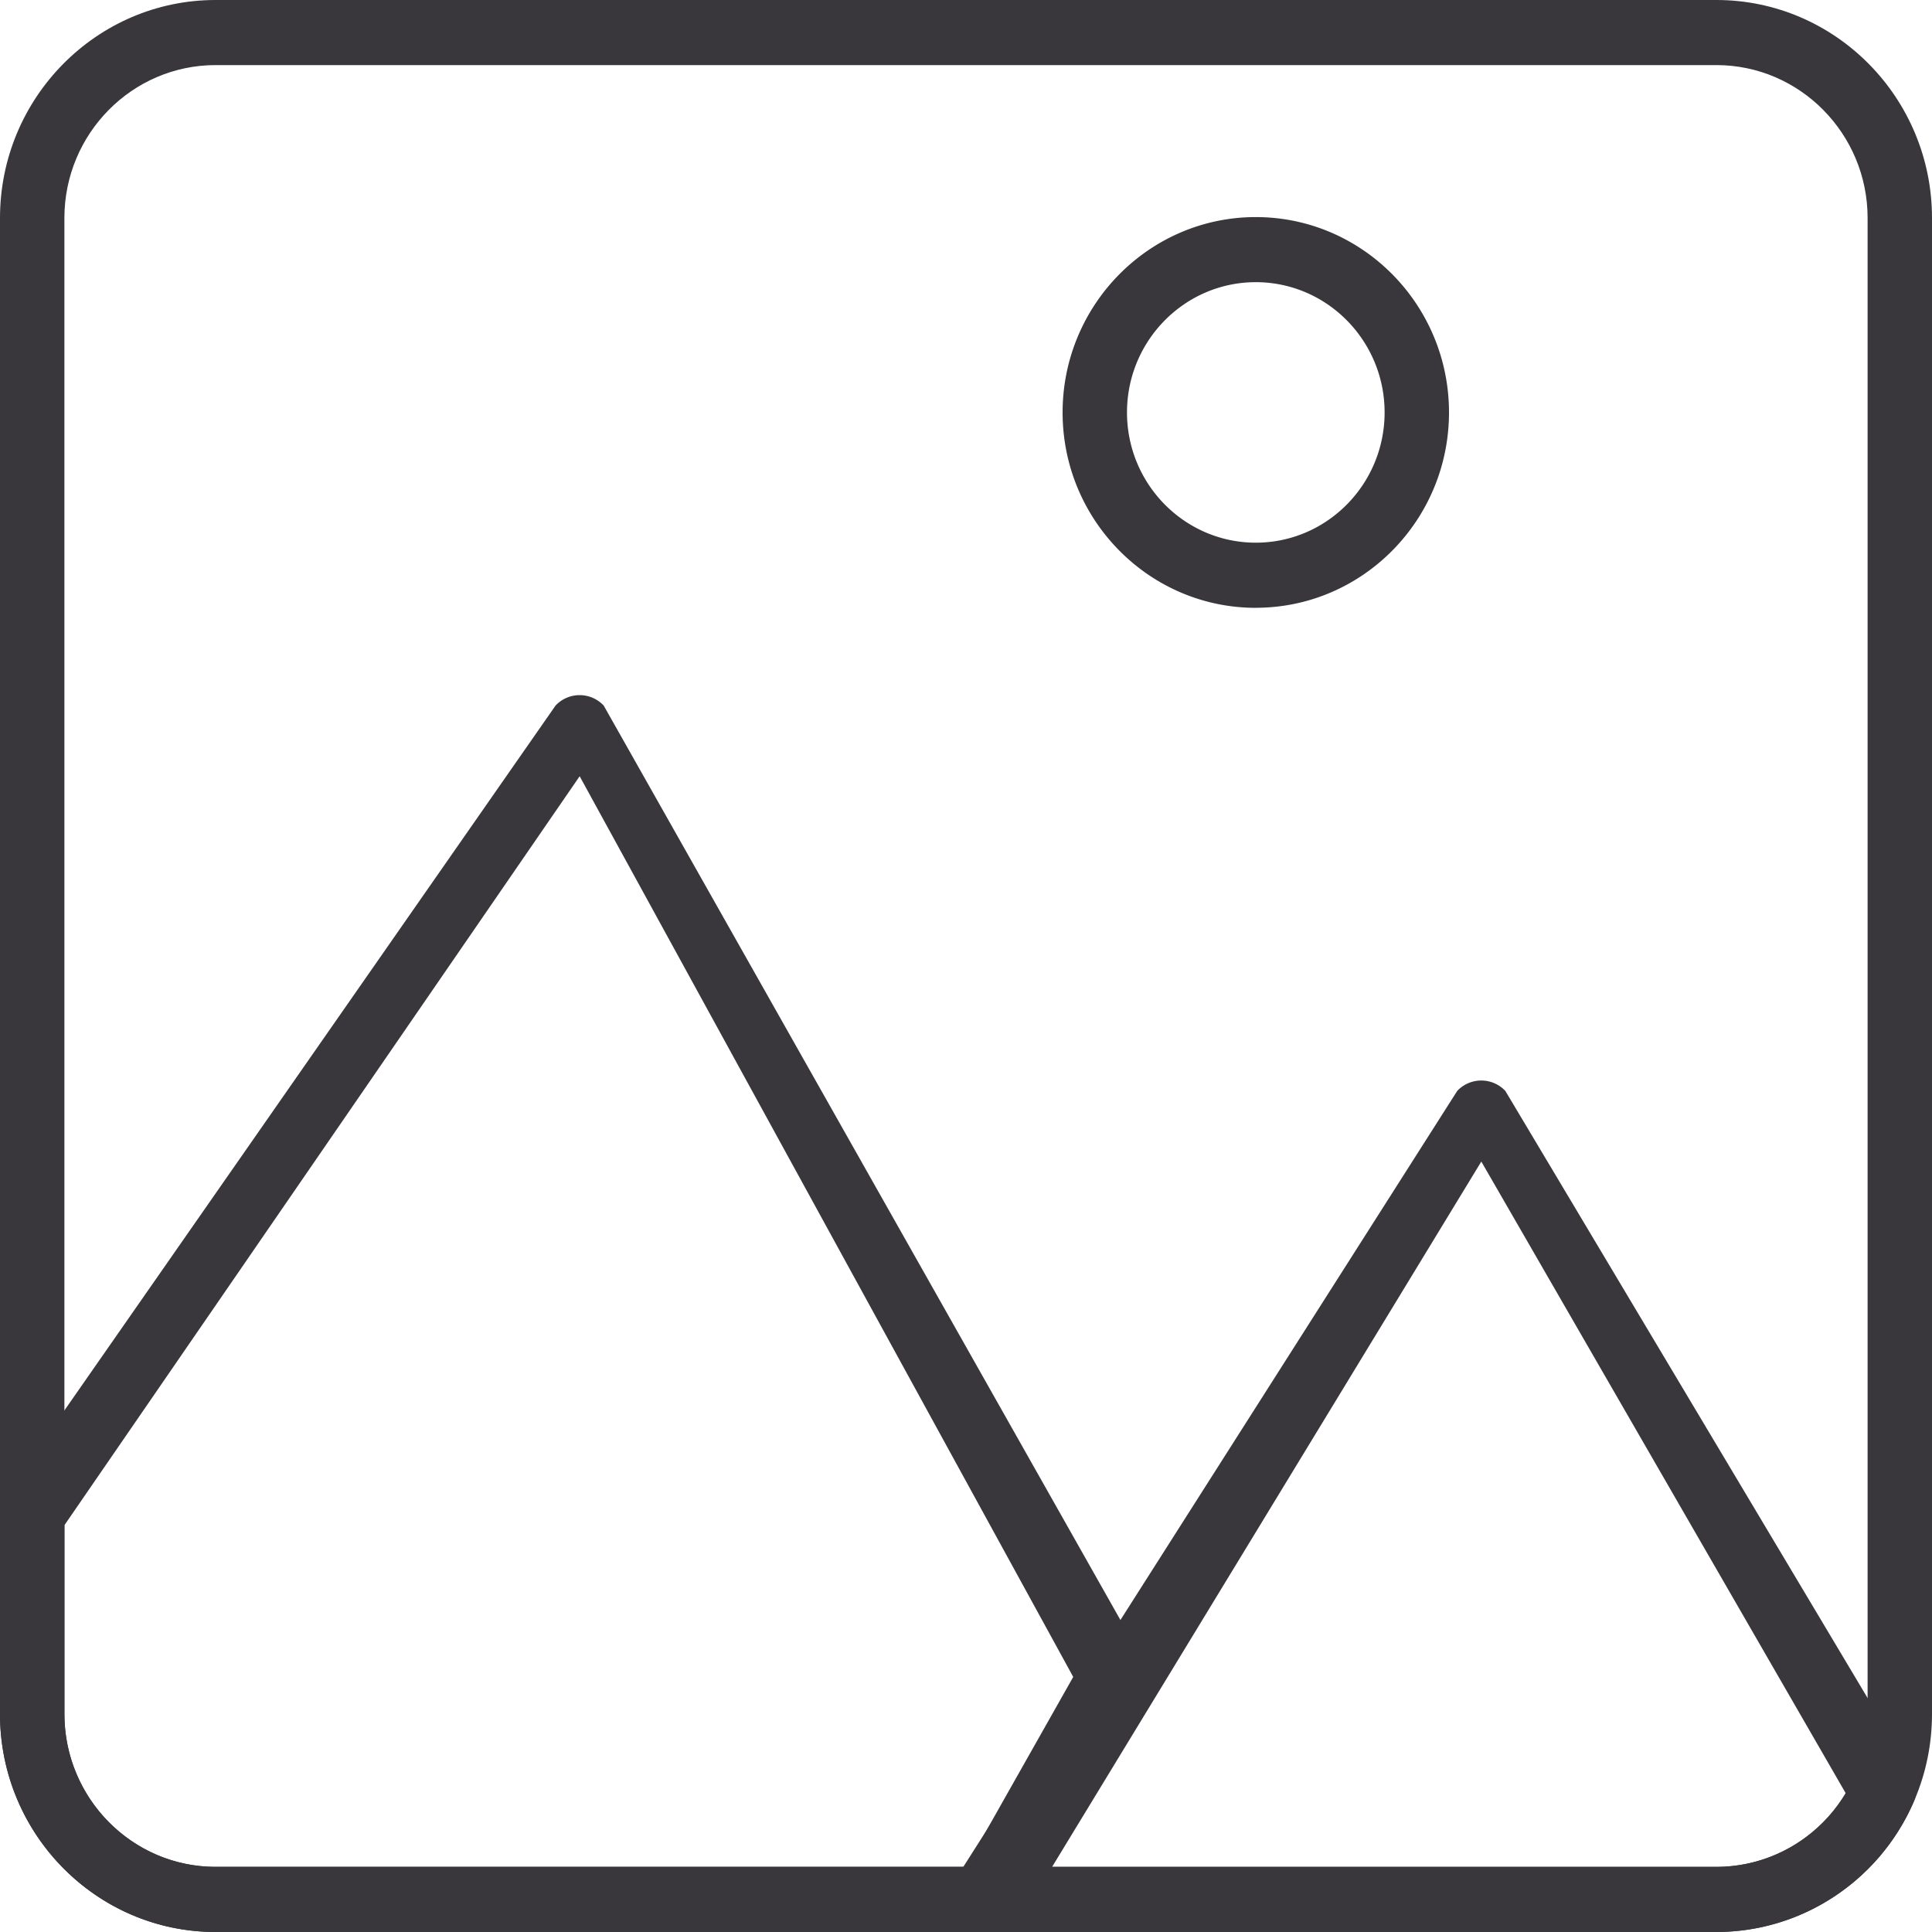 <svg width="36" height="36" fill="none" xmlns="http://www.w3.org/2000/svg"><g clip-path="url(#clip0)" fill="#39373C"><path d="M31.983 36H4.017C1.802 36 0 34.178 0 31.938V4.062C0 1.822 1.802 0 4.017 0h27.966C34.198 0 36 1.822 36 4.062v27.876C36 34.178 34.198 36 31.983 36zM4.017 1.213c-1.553 0-2.817 1.278-2.817 2.85v27.875c0 1.57 1.264 2.848 2.817 2.848h27.966c1.553 0 2.817-1.277 2.817-2.848V4.062c0-1.57-1.264-2.849-2.817-2.849H4.017z"/><path d="M23.4 11.326c-1.984 0-3.6-1.633-3.6-3.64 0-2.008 1.616-3.641 3.6-3.641 1.986 0 3.6 1.633 3.6 3.64 0 2.008-1.614 3.64-3.6 3.64zm0-6.068c-1.323 0-2.4 1.089-2.4 2.427 0 1.339 1.077 2.427 2.4 2.427 1.324 0 2.4-1.088 2.4-2.427 0-1.338-1.076-2.427-2.4-2.427zM31.984 36H18.268a.6.6 0 01-.547-.358.612.612 0 01.099-.652l9.333-14.662a.615.615 0 01.897 0l7.513 12.591c.155.177.195.43.1.647A4.016 4.016 0 0131.985 36zm-12.38-1.213h12.38a2.81 2.81 0 002.408-1.373l-6.79-11.77-7.998 13.143z"/><path d="M18.267 36H4.017C1.802 36 0 34.178 0 31.938v-3.75c0-.149.054-.292.152-.403l10.2-14.638a.615.615 0 01.897 0l10 17.697a.612.612 0 010 .806l-2.534 4.146a.595.595 0 01-.448.204zM1.201 28.419v3.519c0 1.57 1.263 2.848 2.817 2.848h13.98l2-3.539-9.197-16.783-9.6 13.955z"/></g><defs><clipPath id="clip0"><path fill="#fff" d="M0 0h36v36H0z"/></clipPath></defs></svg>